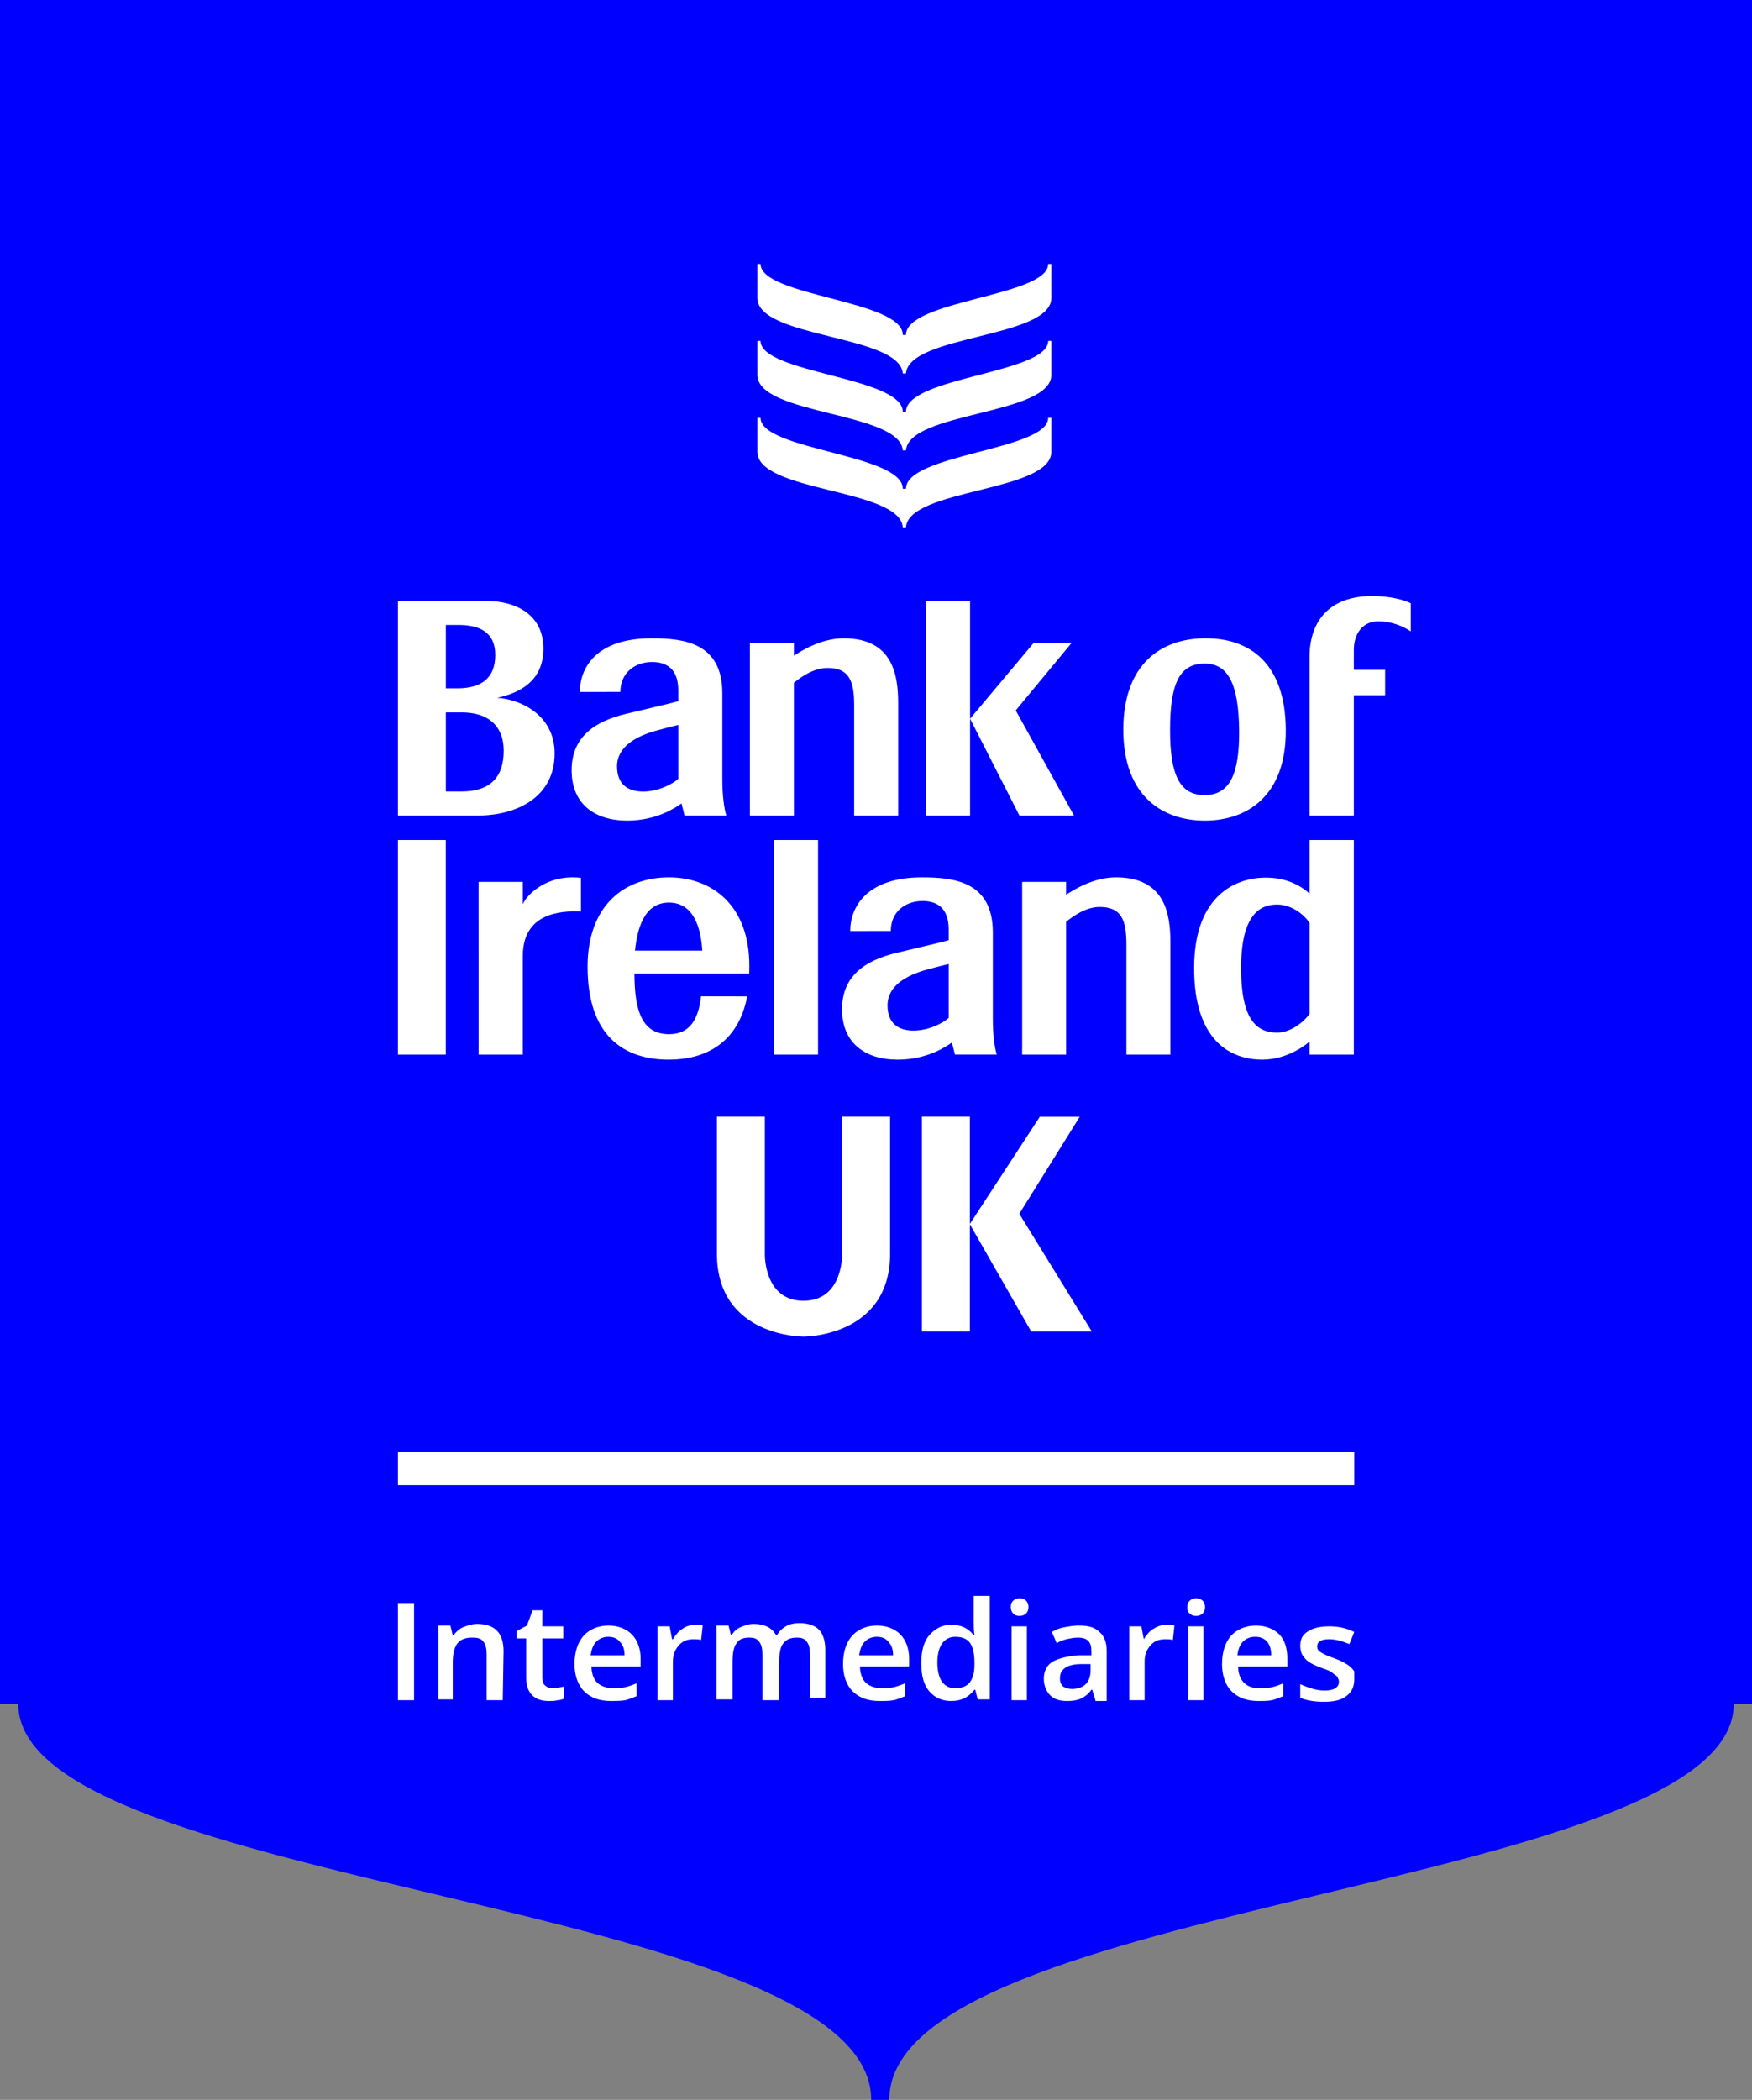 <svg width="96" height="115" viewBox="0 0 96 115" fill="none" xmlns="http://www.w3.org/2000/svg">
<rect x="0" y="0" width="96" height="115" fill="#808080" stroke="none"/>
<g clip-path="url(#clip0_2012_9828)">
<path d="M95.002 93.314C95.002 103.487 48.728 104.056 48.728 115H47.737C47.737 104.056 0.999 103.487 0.999 93.314H0V0L96 0V93.314H95.002Z" fill="#0000FF"/>
<path d="M72.836 89.07C73.322 89.07 73.764 89.158 74.206 89.377L73.94 90.037C73.499 89.861 73.145 89.773 72.836 89.773C72.394 89.773 72.174 89.905 72.174 90.168C72.174 90.3 72.218 90.388 72.351 90.476C72.483 90.564 72.748 90.696 73.145 90.828C73.499 90.96 73.72 91.091 73.853 91.179C73.985 91.267 74.118 91.399 74.206 91.531V91.97C74.206 92.366 74.073 92.673 73.764 92.893C73.499 93.113 73.057 93.201 72.527 93.201C71.997 93.201 71.555 93.113 71.246 92.981V92.234C71.732 92.454 72.174 92.585 72.571 92.585C73.101 92.585 73.366 92.41 73.366 92.102C73.366 92.014 73.323 91.926 73.278 91.838C73.234 91.751 73.101 91.707 73.013 91.619C72.924 91.531 72.704 91.443 72.439 91.355C71.953 91.179 71.643 91.004 71.511 90.828C71.334 90.652 71.246 90.432 71.246 90.125C71.246 89.773 71.378 89.509 71.688 89.334C71.953 89.158 72.35 89.07 72.836 89.07ZM29.714 89.07H30.862V89.729H29.714V91.882C29.714 92.102 29.758 92.234 29.891 92.322C29.979 92.41 30.111 92.454 30.288 92.454C30.509 92.454 30.686 92.41 30.906 92.366V93.025C30.818 93.069 30.685 93.113 30.553 93.113C30.42 93.157 30.244 93.157 30.067 93.157C29.272 93.157 28.83 92.717 28.83 91.882V89.729H28.3V89.334L28.874 89.026L29.184 88.191H29.714V89.07ZM33.337 89.026C33.867 89.026 34.309 89.202 34.618 89.509C34.927 89.817 35.103 90.3 35.103 90.828V91.267H32.409C32.409 91.663 32.541 91.97 32.718 92.146C32.895 92.322 33.204 92.454 33.558 92.454C33.779 92.454 34 92.454 34.221 92.41C34.441 92.366 34.662 92.278 34.883 92.19V92.893C34.662 92.981 34.441 93.069 34.265 93.113C34 93.157 33.734 93.157 33.469 93.157C32.85 93.157 32.364 92.981 32.011 92.629C31.657 92.278 31.482 91.75 31.481 91.135C31.481 90.476 31.658 89.949 31.967 89.597C32.276 89.246 32.763 89.026 33.337 89.026ZM48.05 89.026C48.58 89.026 49.022 89.202 49.331 89.509C49.64 89.817 49.816 90.3 49.816 90.828V91.267H47.122C47.122 91.663 47.254 91.97 47.431 92.146C47.607 92.322 47.917 92.454 48.27 92.454C48.491 92.454 48.713 92.454 48.934 92.41C49.154 92.366 49.375 92.278 49.596 92.19V92.893C49.375 92.981 49.154 93.069 48.977 93.113C48.712 93.157 48.491 93.157 48.182 93.157C47.563 93.157 47.077 92.981 46.724 92.629C46.37 92.278 46.194 91.75 46.194 91.135C46.194 90.476 46.37 89.949 46.68 89.597C46.989 89.246 47.475 89.026 48.05 89.026ZM54.235 93.069H53.572L53.44 92.542H53.395C53.042 92.981 52.644 93.157 52.114 93.157C51.628 93.157 51.23 92.981 50.921 92.629C50.612 92.278 50.48 91.751 50.48 91.091C50.48 90.432 50.612 89.905 50.921 89.553C51.23 89.202 51.628 88.982 52.114 88.982C52.644 88.982 53.042 89.158 53.352 89.553H53.395C53.351 89.246 53.352 89.026 53.352 88.85V87.4H54.235V93.069ZM59.095 89.026C59.625 89.026 59.979 89.114 60.244 89.377C60.509 89.597 60.642 89.949 60.642 90.432V93.157H60.023V93.113L59.847 92.542H59.802C59.625 92.805 59.404 92.937 59.227 93.025C59.051 93.113 58.786 93.157 58.477 93.157C58.079 93.157 57.77 93.069 57.549 92.849C57.328 92.629 57.195 92.322 57.195 91.926C57.195 91.531 57.372 91.179 57.682 91.004C57.991 90.828 58.477 90.696 59.095 90.652H59.802V90.432C59.802 90.169 59.758 89.993 59.625 89.861C59.492 89.729 59.316 89.685 59.051 89.685C58.83 89.685 58.653 89.729 58.433 89.773C58.256 89.817 58.035 89.905 57.902 89.993L57.637 89.377C57.858 89.246 58.079 89.158 58.344 89.114C58.609 89.07 58.83 89.026 59.095 89.026ZM68.815 89.026C69.346 89.026 69.787 89.202 70.097 89.509C70.406 89.817 70.538 90.3 70.538 90.828V91.267H67.843C67.843 91.663 67.976 91.97 68.152 92.146C68.373 92.366 68.639 92.454 68.992 92.454C69.213 92.454 69.434 92.454 69.654 92.41C69.875 92.366 70.097 92.278 70.317 92.19V92.893C70.097 92.981 69.876 93.069 69.699 93.113C69.478 93.157 69.212 93.157 68.947 93.157C68.329 93.157 67.843 92.981 67.489 92.629C67.136 92.278 66.96 91.75 66.96 91.135C66.96 90.476 67.136 89.949 67.445 89.597C67.755 89.246 68.241 89.026 68.815 89.026ZM22.689 93.113H21.805V87.796H22.689V93.113ZM26.135 88.938C27.107 88.938 27.593 89.422 27.593 90.432L27.548 93.113H26.665V90.608C26.665 90.3 26.621 90.081 26.488 89.905C26.356 89.729 26.178 89.685 25.869 89.685C25.516 89.685 25.251 89.773 25.074 89.993C24.898 90.213 24.809 90.564 24.809 91.047V93.069H24.014V89.026H24.677L24.809 89.553H24.854C24.986 89.378 25.163 89.202 25.384 89.114C25.605 89.026 25.87 88.938 26.135 88.938ZM38.063 88.982C38.24 88.982 38.373 88.982 38.506 89.026L38.417 89.817C38.285 89.773 38.152 89.773 38.02 89.773C37.666 89.773 37.401 89.861 37.18 90.125C36.959 90.388 36.871 90.652 36.871 91.004V93.113H36.031V89.07H36.694L36.826 89.773H36.871C37.004 89.553 37.181 89.334 37.401 89.202C37.578 89.07 37.843 88.982 38.063 88.982ZM43.809 88.894C44.294 88.894 44.647 89.026 44.868 89.246C45.089 89.465 45.222 89.861 45.222 90.344V92.981H44.383V90.608C44.383 90.3 44.339 90.081 44.206 89.905C44.074 89.729 43.897 89.685 43.676 89.685C43.322 89.685 43.102 89.773 42.925 89.993C42.748 90.213 42.703 90.52 42.703 90.96L42.659 93.113H41.775V90.608C41.775 90.3 41.731 90.081 41.599 89.905C41.466 89.729 41.289 89.685 41.068 89.685C40.715 89.685 40.495 89.773 40.362 89.993C40.186 90.213 40.141 90.564 40.141 91.047V93.069H39.258V89.026H39.92L40.053 89.553H40.097C40.185 89.377 40.362 89.202 40.583 89.114C40.804 89.026 41.025 88.938 41.29 88.938C41.908 88.938 42.306 89.158 42.526 89.553H42.571C42.704 89.334 42.836 89.202 43.057 89.07C43.278 88.938 43.544 88.894 43.809 88.894ZM56.268 93.113H55.429V89.07H56.268V93.113ZM63.911 88.982C64.088 88.982 64.221 88.982 64.353 89.026L64.265 89.817C64.132 89.773 64 89.773 63.867 89.773C63.514 89.773 63.248 89.861 63.027 90.125C62.806 90.388 62.719 90.652 62.719 91.004V93.113H61.879V89.07H62.542L62.674 89.773C62.806 89.553 62.983 89.334 63.204 89.202C63.425 89.07 63.646 88.982 63.911 88.982ZM65.943 93.113H65.105V89.07H65.943V93.113ZM59.227 91.135C58.83 91.135 58.52 91.223 58.344 91.355C58.167 91.487 58.079 91.663 58.079 91.926C58.079 92.102 58.123 92.234 58.256 92.366C58.388 92.454 58.566 92.498 58.742 92.498C59.051 92.498 59.316 92.41 59.493 92.234C59.67 92.058 59.758 91.794 59.758 91.487V91.135H59.227ZM52.335 89.641C52.026 89.641 51.805 89.773 51.628 89.993C51.451 90.256 51.363 90.608 51.363 91.047C51.363 91.487 51.451 91.838 51.584 92.058C51.805 92.366 52.026 92.454 52.335 92.454C52.688 92.454 52.954 92.366 53.131 92.146C53.307 91.926 53.395 91.619 53.395 91.179V91.047C53.395 90.564 53.307 90.169 53.131 89.949C52.954 89.729 52.688 89.641 52.335 89.641ZM33.337 89.641C33.072 89.641 32.851 89.729 32.674 89.905C32.497 90.081 32.408 90.344 32.364 90.652H34.221C34.221 90.3 34.132 90.081 33.955 89.905C33.823 89.729 33.602 89.641 33.337 89.641ZM48.05 89.641C47.785 89.641 47.563 89.729 47.387 89.905C47.21 90.081 47.121 90.344 47.077 90.652H48.934C48.934 90.3 48.845 90.081 48.668 89.905C48.535 89.729 48.315 89.641 48.05 89.641ZM68.77 89.641C68.506 89.641 68.285 89.729 68.108 89.905C67.932 90.081 67.843 90.344 67.799 90.652H69.654C69.654 90.3 69.566 90.081 69.434 89.905C69.257 89.729 69.08 89.641 68.77 89.641ZM55.87 87.532C56.003 87.532 56.135 87.576 56.224 87.664C56.312 87.752 56.356 87.883 56.356 88.015C56.356 88.147 56.312 88.279 56.224 88.367C56.135 88.455 56.003 88.499 55.87 88.499C55.694 88.499 55.605 88.455 55.517 88.367C55.428 88.279 55.385 88.147 55.385 88.015C55.385 87.84 55.428 87.751 55.517 87.664C55.605 87.576 55.738 87.532 55.87 87.532ZM65.546 87.532C65.678 87.532 65.811 87.576 65.899 87.664C65.988 87.752 66.032 87.883 66.032 88.015C66.032 88.147 65.988 88.279 65.899 88.367C65.811 88.455 65.678 88.499 65.546 88.499C65.369 88.499 65.281 88.455 65.192 88.367C65.06 88.279 65.061 88.147 65.061 88.015C65.061 87.84 65.104 87.751 65.192 87.664C65.281 87.576 65.413 87.532 65.546 87.532Z" fill="white"/>
<path d="M59.829 72.925L55.852 66.473L59.165 61.159L56.978 61.158L53.142 67.032V61.154H50.516V72.925H53.142V67.047L56.508 72.925H59.829ZM46.144 68.654C46.144 68.654 46.221 71.237 44.027 71.237C41.833 71.237 41.91 68.654 41.91 68.654V61.154H39.283V68.654C39.283 73.231 44.027 73.201 44.027 73.201C44.027 73.201 48.772 73.231 48.772 68.654V61.154H46.144V68.654Z" fill="white"/>
<path d="M75.524 34.028C76.202 34.028 76.838 34.26 77.304 34.58V33.038C76.951 32.862 76.19 32.643 75.195 32.643C72.755 32.643 71.755 34.113 71.755 35.98V44.667H74.183V38.077H75.898V36.684H74.183V35.592C74.183 34.694 74.677 34.024 75.524 34.028ZM66.001 36.342C67.314 36.332 67.871 37.505 67.897 39.986C67.922 42.432 67.365 43.544 66.001 43.544C64.64 43.544 64.113 42.432 64.113 39.986C64.113 37.42 64.633 36.35 66.001 36.342ZM66.018 44.942C68.319 44.942 70.473 43.605 70.454 39.986C70.438 36.346 68.503 34.938 66.018 34.957C63.643 34.968 61.546 36.349 61.551 39.986C61.563 43.622 63.72 44.942 66.018 44.942ZM33.81 41.977C33.81 40.877 34.87 40.323 35.938 40.018C36.37 39.896 36.843 39.782 37.166 39.703V42.656C36.862 42.934 36.078 43.35 35.239 43.35C34.334 43.35 33.815 42.895 33.81 41.977ZM37.343 44.003C37.397 44.228 37.472 44.529 37.51 44.665H39.798C39.68 44.288 39.58 43.576 39.58 42.689V37.982C39.58 35.215 37.516 34.957 35.7 34.957C32.608 34.957 31.772 36.634 31.772 37.897L33.992 37.893C33.997 36.816 34.822 36.254 35.731 36.254C36.482 36.254 37.166 36.593 37.166 37.808V38.402C36.788 38.513 35.082 38.904 34.306 39.094C32.542 39.514 31.311 40.392 31.322 42.208C31.328 44.001 32.553 44.942 34.369 44.942C36.008 44.94 37.039 44.212 37.343 44.003ZM25.293 43.346H24.43V39.016H25.293C26.631 39.014 27.582 39.64 27.6 41.089C27.608 42.541 26.885 43.346 25.293 43.346ZM24.43 34.226H25.089C26.207 34.221 27.138 34.571 27.137 35.876C27.135 37.164 26.344 37.692 25.08 37.696H24.43V34.226ZM30.391 41.265C30.391 39.133 28.482 38.287 27.238 38.219C28.485 37.948 29.775 37.3 29.775 35.521C29.775 33.669 28.295 32.915 26.64 32.911H21.805V44.666H26.119C28.437 44.673 30.391 43.576 30.391 41.265ZM46.804 38.654V44.666H49.215V38.534C49.215 37.013 48.951 34.957 46.232 34.957C44.956 34.957 43.865 35.677 43.501 35.91V35.207H41.09V44.666H43.501V37.393C43.883 37.085 44.571 36.581 45.34 36.581C46.523 36.581 46.808 37.277 46.804 38.654ZM50.727 32.911V44.666H53.154V32.911H50.727ZM55.656 38.907L58.721 35.207H56.642L53.154 39.362L55.86 44.667H58.851L55.656 38.907ZM34.793 52.061C34.917 50.941 35.247 49.439 36.65 49.431C38.05 49.431 38.415 50.901 38.48 52.061H34.793ZM36.65 48.049C34.186 48.052 32.204 49.61 32.196 52.924C32.19 56.766 34.214 58.033 36.65 58.033C38.567 58.033 40.441 57.188 40.942 54.569L38.415 54.564C38.271 55.798 37.82 56.643 36.65 56.639C35.185 56.633 34.767 55.369 34.764 53.322H41.052C41.059 53.185 41.059 53.048 41.059 52.91C41.069 49.596 39.031 48.049 36.65 48.049ZM51.983 55.747C51.677 56.026 50.897 56.442 50.058 56.442C49.153 56.442 48.635 55.986 48.631 55.068C48.63 53.968 49.691 53.414 50.756 53.109C51.192 52.987 51.666 52.873 51.983 52.795V55.747ZM54.402 51.074C54.402 48.305 52.334 48.049 50.521 48.049C47.43 48.049 46.587 49.725 46.587 50.988L48.811 50.984C48.812 49.906 49.637 49.345 50.55 49.345C51.3 49.345 51.983 49.684 51.983 50.899V51.492C51.604 51.604 49.898 51.995 49.124 52.185C47.355 52.606 46.129 53.483 46.139 55.299C46.149 57.092 47.368 58.033 49.191 58.033C50.828 58.031 51.86 57.303 52.159 57.095C52.215 57.319 52.289 57.62 52.327 57.756H54.616C54.499 57.38 54.402 56.668 54.402 55.78V51.074ZM42.397 57.758H44.824V46.002H42.397V57.758ZM61.15 48.049C59.873 48.049 58.783 48.768 58.417 49V48.298H56.009V57.758H58.417V50.484C58.803 50.176 59.488 49.672 60.257 49.672C61.439 49.672 61.722 50.368 61.722 51.745V57.758H64.132V51.624C64.132 50.103 63.872 48.049 61.15 48.049ZM71.755 55.518C71.576 55.827 70.804 56.552 69.993 56.552C68.919 56.552 67.999 55.948 68.005 52.996C68.01 50.176 68.977 49.539 69.975 49.539C70.829 49.539 71.527 50.168 71.755 50.547V55.518ZM71.755 48.934C71.247 48.481 70.459 48.056 69.333 48.064C67.873 48.064 65.438 48.892 65.432 53.004C65.423 56.93 67.36 58.039 69.188 58.033C70.63 58.022 71.663 57.124 71.755 57.044V57.758H74.183V46.002H71.755V48.934ZM21.805 57.758H24.428V46.002H21.805V57.758ZM28.648 49.521V48.298H26.223L26.224 57.758H28.648V52.348C28.648 50.026 30.675 49.869 31.831 49.919V48.076C29.971 47.86 28.861 49.004 28.648 49.521ZM57.435 14.457C57.435 16.236 49.641 16.43 49.641 18.344H49.468C49.468 16.43 41.674 16.236 41.674 14.457H41.499V16.313C41.499 18.53 49.309 18.323 49.468 20.455H49.641C49.8 18.323 57.608 18.53 57.608 16.313V14.457H57.435Z" fill="white"/>
<path d="M57.435 18.67C57.435 20.449 49.641 20.642 49.641 22.556H49.468C49.468 20.642 41.674 20.449 41.674 18.67H41.499V20.526C41.499 22.744 49.309 22.536 49.468 24.667H49.641C49.8 22.536 57.608 22.744 57.608 20.526V18.67H57.435Z" fill="white"/>
<path d="M49.641 26.769C49.641 24.855 57.435 24.662 57.435 22.882H57.608V24.739C57.608 26.956 49.8 26.748 49.641 28.88H49.468C49.309 26.748 41.499 26.956 41.499 24.739V22.882H41.674C41.674 24.662 49.468 24.855 49.468 26.769H49.641Z" fill="white"/>
<rect x="21.805" y="79.51" width="52.401" height="1.826" fill="white"/>
</g>
<defs>
<clipPath id="clip0_2012_9828">
<rect width="96" height="115" fill="white"/>
</clipPath>
</defs>
</svg>
